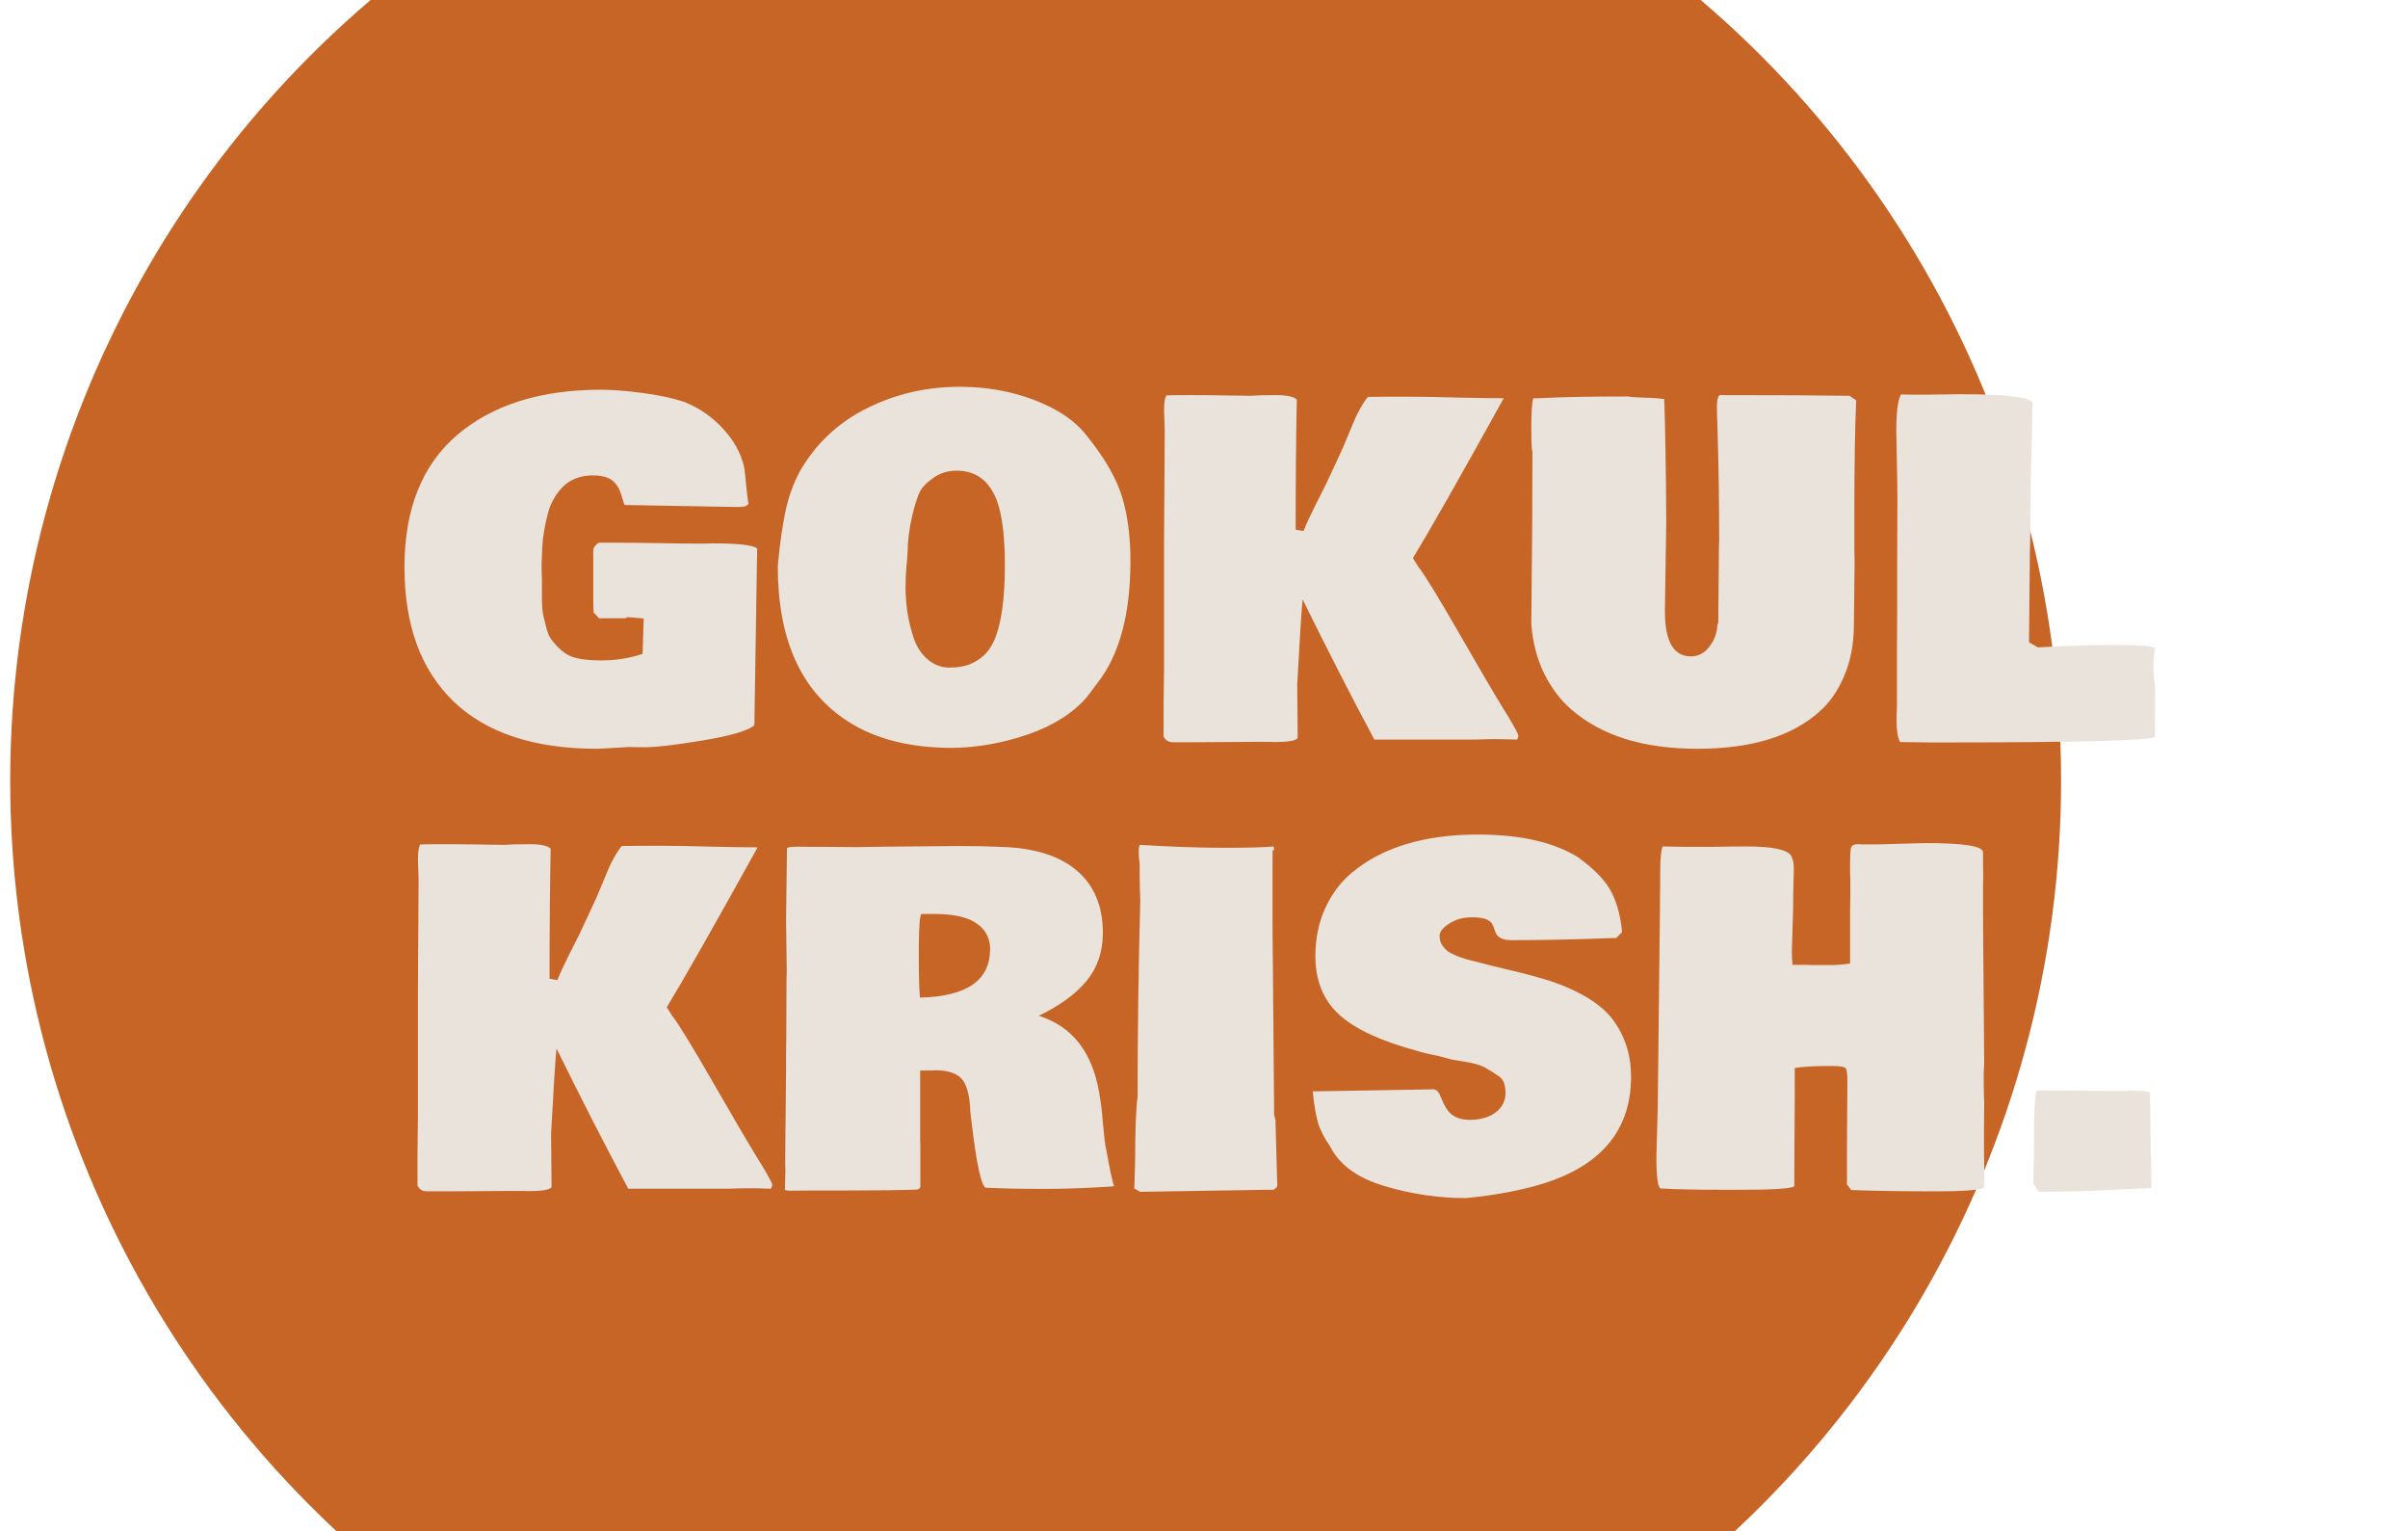 <svg width="118" height="75" viewBox="0 0 118 75" fill="none" xmlns="http://www.w3.org/2000/svg">
<circle cx="50.75" cy="38.25" r="50.25" fill="#C76526"/>
<path d="M36.971 35.363C36.971 35.37 36.975 35.385 36.982 35.407L36.949 35.495H36.96V35.517C36.96 35.531 36.956 35.542 36.949 35.55C36.605 35.813 35.763 36.055 34.422 36.275C33.089 36.494 32.17 36.604 31.665 36.604C31.166 36.604 30.888 36.601 30.83 36.593L30.269 36.626C29.683 36.663 29.346 36.681 29.259 36.681C26.182 36.681 23.839 35.908 22.227 34.363C20.623 32.818 19.821 30.624 19.821 27.782C19.821 24.933 20.686 22.773 22.414 21.3C24.15 19.828 26.497 19.092 29.456 19.092C29.998 19.092 30.665 19.143 31.456 19.246C32.254 19.348 32.954 19.498 33.554 19.696C34.287 19.997 34.913 20.432 35.433 21.004C35.96 21.568 36.304 22.194 36.466 22.882C36.495 23.073 36.528 23.373 36.565 23.783C36.608 24.186 36.645 24.483 36.674 24.673C36.63 24.783 36.473 24.838 36.202 24.838L30.621 24.739C30.592 24.724 30.555 24.625 30.511 24.442V24.475C30.379 23.882 30.119 23.52 29.731 23.388C29.555 23.322 29.325 23.289 29.039 23.289C28.753 23.289 28.482 23.336 28.226 23.432C27.977 23.527 27.768 23.659 27.6 23.827C27.431 23.996 27.281 24.193 27.149 24.42C27.017 24.64 26.919 24.878 26.852 25.134C26.787 25.391 26.728 25.654 26.677 25.925C26.625 26.197 26.593 26.464 26.578 26.727C26.571 26.991 26.56 27.244 26.545 27.486C26.538 27.727 26.538 27.929 26.545 28.09C26.552 28.244 26.556 28.346 26.556 28.398V29.155C26.556 29.632 26.578 29.965 26.622 30.155C26.666 30.338 26.717 30.544 26.776 30.77C26.834 30.99 26.904 31.159 26.984 31.276C27.27 31.679 27.578 31.961 27.907 32.122C28.244 32.276 28.764 32.352 29.467 32.352C30.178 32.352 30.852 32.246 31.489 32.034L31.544 30.298L30.753 30.232L30.643 30.287H29.5L29.368 30.298L29.094 30.012C29.079 29.888 29.072 29.69 29.072 29.419V26.958C29.072 26.834 29.16 26.709 29.335 26.585H30.072C30.709 26.585 31.423 26.592 32.214 26.607H32.324C33.041 26.621 33.587 26.629 33.961 26.629H34.62L34.873 26.618C36.176 26.618 36.92 26.702 37.103 26.87L36.971 35.209V35.363ZM44.431 27.65C44.431 27.658 44.427 27.676 44.42 27.705V27.738C44.39 28.046 44.376 28.39 44.376 28.771C44.376 29.152 44.405 29.555 44.464 29.98C44.529 30.404 44.632 30.829 44.771 31.254C44.918 31.679 45.141 32.023 45.441 32.287C45.764 32.565 46.123 32.704 46.518 32.704C46.921 32.704 47.258 32.649 47.529 32.539C47.807 32.422 48.038 32.276 48.221 32.1C48.411 31.924 48.576 31.686 48.715 31.386C49.067 30.587 49.243 29.35 49.243 27.672C49.243 25.966 49.045 24.772 48.649 24.091C48.261 23.402 47.672 23.058 46.881 23.058C46.485 23.058 46.137 23.153 45.837 23.344C45.544 23.534 45.321 23.732 45.167 23.937C45.02 24.142 44.867 24.578 44.705 25.244C44.551 25.911 44.475 26.526 44.475 27.09L44.431 27.65ZM38.114 27.738L38.136 27.497C38.223 26.581 38.341 25.772 38.487 25.069C38.633 24.358 38.872 23.695 39.201 23.08C39.985 21.725 41.076 20.7 42.475 20.004C43.881 19.301 45.394 18.949 47.013 18.949C48.638 18.949 50.114 19.275 51.44 19.927C52.231 20.315 52.85 20.806 53.297 21.399C54.154 22.468 54.718 23.454 54.989 24.355C55.26 25.255 55.395 26.295 55.395 27.475C55.395 30.097 54.853 32.096 53.769 33.473L53.264 34.143C52.583 34.934 51.619 35.546 50.374 35.978C49.129 36.403 47.895 36.623 46.672 36.637C44.577 36.637 42.86 36.198 41.519 35.319C39.249 33.847 38.114 31.32 38.114 27.738ZM57.076 21.059L57.043 20.114C57.043 19.711 57.083 19.462 57.164 19.367C57.362 19.359 57.735 19.356 58.284 19.356C58.841 19.356 59.321 19.359 59.724 19.367L61.273 19.389C61.558 19.367 61.972 19.356 62.514 19.356C63.056 19.356 63.4 19.429 63.547 19.575C63.51 21.363 63.492 23.487 63.492 25.948L63.877 26.013C63.986 25.728 64.184 25.299 64.47 24.728C64.763 24.157 64.931 23.823 64.975 23.728L65.096 23.465C65.125 23.399 65.257 23.117 65.492 22.619C65.733 22.113 65.978 21.549 66.228 20.927C66.477 20.297 66.744 19.802 67.029 19.444C67.542 19.436 68.165 19.433 68.897 19.433C69.637 19.433 70.498 19.447 71.479 19.477C72.46 19.498 73.197 19.509 73.687 19.509C71.6 23.282 70.117 25.893 69.238 27.343L69.49 27.749C69.791 28.123 70.446 29.189 71.457 30.946C72.468 32.704 73.2 33.953 73.654 34.693L73.918 35.121C74.24 35.656 74.401 35.96 74.401 36.033C74.401 36.106 74.379 36.172 74.335 36.231H74.269C73.859 36.216 73.526 36.209 73.27 36.209C73.021 36.209 72.691 36.216 72.281 36.231H67.348C66.22 34.121 65.048 31.832 63.833 29.364C63.774 29.95 63.686 31.334 63.569 33.517V33.66L63.591 36.154C63.503 36.286 63.118 36.352 62.437 36.352L62.206 36.341H61.613L58.504 36.362H57.493C57.288 36.362 57.142 36.286 57.054 36.132L57.021 36.099V34.429L57.043 32.704V26.497L57.076 21.059ZM90.881 27.486L90.848 30.573C90.848 31.518 90.694 32.352 90.386 33.078C90.086 33.803 89.687 34.389 89.189 34.835C87.834 36.066 85.831 36.681 83.179 36.681C80.528 36.681 78.466 36.037 76.994 34.748C76.474 34.301 76.035 33.722 75.676 33.012C75.324 32.294 75.112 31.485 75.039 30.584C75.075 27.522 75.094 24.691 75.094 22.091C75.057 22.091 75.039 21.707 75.039 20.938C75.039 20.169 75.072 19.693 75.138 19.509H75.368C76.445 19.451 77.913 19.422 79.774 19.422C79.906 19.451 80.144 19.469 80.488 19.477C80.839 19.484 81.081 19.495 81.213 19.509L81.553 19.553C81.605 21.004 81.638 23 81.652 25.541L81.586 29.957C81.586 31.422 82.011 32.155 82.861 32.155C83.22 32.155 83.52 31.997 83.762 31.682C84.011 31.367 84.143 31.012 84.157 30.617L84.201 30.507L84.234 26.804L84.245 26.475C84.245 24.776 84.223 23.135 84.179 21.553L84.157 20.751C84.143 20.429 84.135 20.139 84.135 19.883C84.135 19.627 84.175 19.451 84.256 19.356C87.083 19.356 89.215 19.367 90.65 19.389C90.701 19.44 90.767 19.488 90.848 19.532H90.837L90.958 19.608C90.899 20.993 90.87 22.773 90.87 24.948V26.837L90.881 27.486ZM105.603 31.781C105.551 31.986 105.526 32.206 105.526 32.44V32.693C105.526 33.081 105.551 33.36 105.603 33.528C105.603 34.634 105.599 35.487 105.592 36.088C105.548 36.278 101.933 36.373 94.748 36.373C94.418 36.373 93.873 36.366 93.111 36.352C92.994 36.132 92.935 35.769 92.935 35.264L92.957 34.55V32.056L92.968 29.968V27.903L92.979 24.574C92.979 23.959 92.972 23.38 92.957 22.838V22.718L92.924 21.136C92.924 20.205 93.001 19.601 93.155 19.323C93.302 19.33 93.503 19.334 93.759 19.334H94.287L96.132 19.312C98.234 19.312 99.392 19.444 99.604 19.707L99.516 23.541L99.483 26.761L99.472 26.892L99.428 31.463L99.868 31.715C101.193 31.635 102.475 31.595 103.713 31.595C104.958 31.595 105.588 31.657 105.603 31.781ZM20.513 43.059L20.48 42.114C20.48 41.711 20.521 41.462 20.601 41.367C20.799 41.359 21.173 41.356 21.722 41.356C22.279 41.356 22.758 41.359 23.161 41.367L24.71 41.389C24.996 41.367 25.41 41.356 25.952 41.356C26.494 41.356 26.838 41.429 26.984 41.575C26.948 43.362 26.929 45.487 26.929 47.947L27.314 48.013C27.424 47.728 27.622 47.299 27.907 46.728C28.2 46.157 28.369 45.824 28.413 45.728L28.533 45.465C28.563 45.399 28.695 45.117 28.929 44.619C29.171 44.113 29.416 43.549 29.665 42.927C29.914 42.297 30.181 41.803 30.467 41.444C30.98 41.436 31.602 41.433 32.335 41.433C33.075 41.433 33.935 41.447 34.916 41.477C35.898 41.498 36.634 41.51 37.125 41.51C35.037 45.282 33.554 47.893 32.675 49.343L32.928 49.749C33.228 50.123 33.884 51.188 34.895 52.946C35.905 54.704 36.638 55.953 37.092 56.693L37.355 57.121C37.678 57.656 37.839 57.96 37.839 58.033C37.839 58.106 37.817 58.172 37.773 58.231H37.707C37.297 58.216 36.964 58.209 36.707 58.209C36.458 58.209 36.129 58.216 35.718 58.231H30.786C29.658 56.121 28.486 53.833 27.27 51.364C27.211 51.95 27.123 53.334 27.006 55.517V55.66L27.028 58.154C26.94 58.286 26.556 58.352 25.875 58.352L25.644 58.341H25.051L21.942 58.362H20.931C20.726 58.362 20.579 58.286 20.491 58.132L20.459 58.099V56.429L20.48 54.704V48.497L20.513 43.059ZM43.475 41.477L47.002 41.444C47.748 41.444 48.426 41.458 49.034 41.487C50.667 41.532 51.909 41.916 52.758 42.641C53.615 43.366 54.044 44.388 54.044 45.706C54.044 46.622 53.776 47.406 53.242 48.057C52.707 48.702 51.927 49.27 50.902 49.76C52.528 50.273 53.513 51.518 53.857 53.496C53.938 53.928 54 54.422 54.044 54.979C54.095 55.535 54.135 55.909 54.165 56.099L54.274 56.66C54.392 57.319 54.494 57.795 54.582 58.088L54.538 58.121C53.293 58.201 52.154 58.242 51.121 58.242C50.096 58.242 49.188 58.223 48.397 58.187H48.331C48.104 58.187 47.862 57.106 47.606 54.946L47.551 54.473C47.522 53.668 47.379 53.126 47.122 52.847C46.873 52.569 46.438 52.43 45.815 52.43L45.672 52.441H45.09V55.781L45.101 56.132V58.143C45.079 58.216 45.024 58.26 44.936 58.275C44.13 58.304 42.992 58.319 41.519 58.319C40.054 58.319 39.088 58.322 38.619 58.33L38.553 58.308L38.531 58.319C38.516 58.319 38.494 58.308 38.465 58.286L38.487 57.297L38.476 56.967L38.52 52.408V51.606L38.531 50.782L38.542 47.937L38.553 47.563L38.52 45.069C38.52 45.069 38.535 43.901 38.564 41.565C38.564 41.506 38.773 41.477 39.19 41.477L39.893 41.487H40.563L41.959 41.498L43.475 41.477ZM54.648 58.055L54.593 58.088V58.066C54.593 58.059 54.611 58.055 54.648 58.055ZM54.593 58.088V58.099C54.586 58.099 54.582 58.095 54.582 58.088H54.593ZM47.54 45.058C47.1 44.868 46.514 44.773 45.782 44.773H45.145C45.064 44.89 45.024 45.508 45.024 46.629C45.024 47.742 45.042 48.489 45.079 48.87C47.371 48.819 48.518 48.028 48.518 46.497C48.518 45.846 48.192 45.366 47.54 45.058ZM55.626 56.825C55.626 55.338 55.666 54.305 55.747 53.726C55.747 50.54 55.791 47.329 55.878 44.091C55.856 43.63 55.846 43.165 55.846 42.696V42.334C55.816 42.106 55.801 41.905 55.801 41.729C55.801 41.553 55.82 41.44 55.856 41.389C57.424 41.484 58.797 41.532 59.976 41.532C61.156 41.532 61.965 41.51 62.404 41.466C62.419 41.487 62.43 41.55 62.437 41.652H62.36V45.629L62.437 54.572C62.437 54.638 62.448 54.693 62.47 54.737V54.759C62.492 54.803 62.503 54.851 62.503 54.902L62.591 58.099C62.554 58.179 62.489 58.242 62.393 58.286H62.02L55.867 58.385C55.794 58.348 55.699 58.293 55.582 58.22L55.593 58.033L55.626 56.825ZM64.426 53.463L70.237 53.364C70.384 53.364 70.505 53.488 70.6 53.737C70.703 53.986 70.802 54.184 70.897 54.331C71.124 54.682 71.497 54.858 72.017 54.858C72.545 54.858 72.969 54.737 73.292 54.495C73.614 54.246 73.775 53.928 73.775 53.54C73.775 53.151 73.676 52.888 73.478 52.748C73.281 52.602 73.065 52.463 72.83 52.331C72.596 52.192 72.248 52.086 71.787 52.013C71.332 51.939 71.084 51.895 71.04 51.881H71.061L70.435 51.716C70.032 51.643 69.696 51.562 69.425 51.474C67.674 51.005 66.407 50.416 65.623 49.705C64.847 48.995 64.459 48.039 64.459 46.838C64.459 45.966 64.62 45.183 64.942 44.487C65.264 43.791 65.686 43.223 66.206 42.784C67.707 41.517 69.78 40.883 72.424 40.883C74.526 40.883 76.177 41.264 77.379 42.026H77.368C78.137 42.583 78.664 43.132 78.95 43.674C79.235 44.209 79.415 44.871 79.488 45.662L79.202 45.948C77.276 46.021 75.57 46.058 74.083 46.058C73.636 46.058 73.369 45.926 73.281 45.662C73.244 45.553 73.204 45.443 73.16 45.333C73.057 45.069 72.728 44.937 72.171 44.937H72.127C71.695 44.937 71.325 45.04 71.018 45.245C70.71 45.443 70.552 45.637 70.545 45.827C70.545 46.018 70.585 46.175 70.666 46.3C70.754 46.424 70.846 46.523 70.941 46.596C71.036 46.669 71.182 46.746 71.38 46.827C71.578 46.9 71.724 46.951 71.82 46.981C71.922 47.003 72.08 47.043 72.292 47.102L72.677 47.2C72.83 47.244 73.277 47.354 74.017 47.53C74.764 47.706 75.386 47.874 75.885 48.035V48.024C77.445 48.552 78.507 49.211 79.071 50.002C79.642 50.786 79.927 51.701 79.927 52.748C79.927 55.539 78.261 57.348 74.929 58.176C73.962 58.417 72.929 58.59 71.831 58.692C70.483 58.692 69.15 58.494 67.832 58.099C66.513 57.703 65.631 57.059 65.184 56.165C64.883 55.733 64.682 55.338 64.58 54.979C64.477 54.612 64.393 54.103 64.327 53.452C64.349 53.459 64.382 53.463 64.426 53.463ZM97.231 54.243L97.22 55.55C97.22 56.099 97.227 56.967 97.242 58.154C97.139 58.293 96.326 58.362 94.803 58.362C93.279 58.362 91.917 58.341 90.716 58.297C90.701 58.282 90.632 58.19 90.507 58.022V56.264L90.529 52.891C90.529 52.562 90.493 52.368 90.419 52.309C90.346 52.251 90.123 52.221 89.749 52.221H89.596C88.9 52.221 88.35 52.254 87.948 52.32V53.858L87.925 58.11C87.816 58.227 86.897 58.286 85.168 58.286H84.641C83.147 58.286 82.059 58.264 81.378 58.22C81.239 58.176 81.169 57.656 81.169 56.66L81.235 54.232L81.345 44.388V43.861C81.352 43.751 81.356 43.37 81.356 42.718C81.356 42.059 81.396 41.641 81.477 41.466H81.531C82.015 41.48 82.37 41.487 82.597 41.487H83.828L85.157 41.466H85.575C86.82 41.466 87.545 41.608 87.75 41.894C87.852 42.041 87.904 42.264 87.904 42.564L87.871 43.938V44.454L87.805 46.629C87.805 46.79 87.816 47.003 87.838 47.266H88.519L88.793 47.277H89.672C89.995 47.277 90.324 47.252 90.661 47.2V44.597L90.672 43.784V43.026L90.661 42.85V42.29C90.661 41.857 90.679 41.594 90.716 41.498C90.76 41.403 90.866 41.356 91.035 41.356L91.254 41.367H91.969L94.342 41.301C96.231 41.301 97.176 41.451 97.176 41.751V42.531L97.187 42.795L97.176 43.366V45.069L97.231 52.078C97.231 52.196 97.224 52.349 97.209 52.54V53.067C97.209 53.301 97.216 53.609 97.231 53.99V54.243ZM105.383 55.209C105.383 55.993 105.394 56.55 105.416 56.879V57.638L105.427 57.78C105.427 58.059 105.416 58.198 105.394 58.198C105.379 58.198 104.76 58.227 103.537 58.286C102.321 58.352 101.109 58.385 99.901 58.385L99.648 57.989C99.641 57.923 99.637 57.835 99.637 57.725L99.67 56.583V55.989C99.67 54.386 99.721 53.529 99.824 53.419C101.538 53.433 102.834 53.441 103.713 53.441H104.218L104.471 53.43C105.057 53.43 105.35 53.463 105.35 53.529L105.383 55.209Z" fill="#E9E3DC"/>
</svg>
